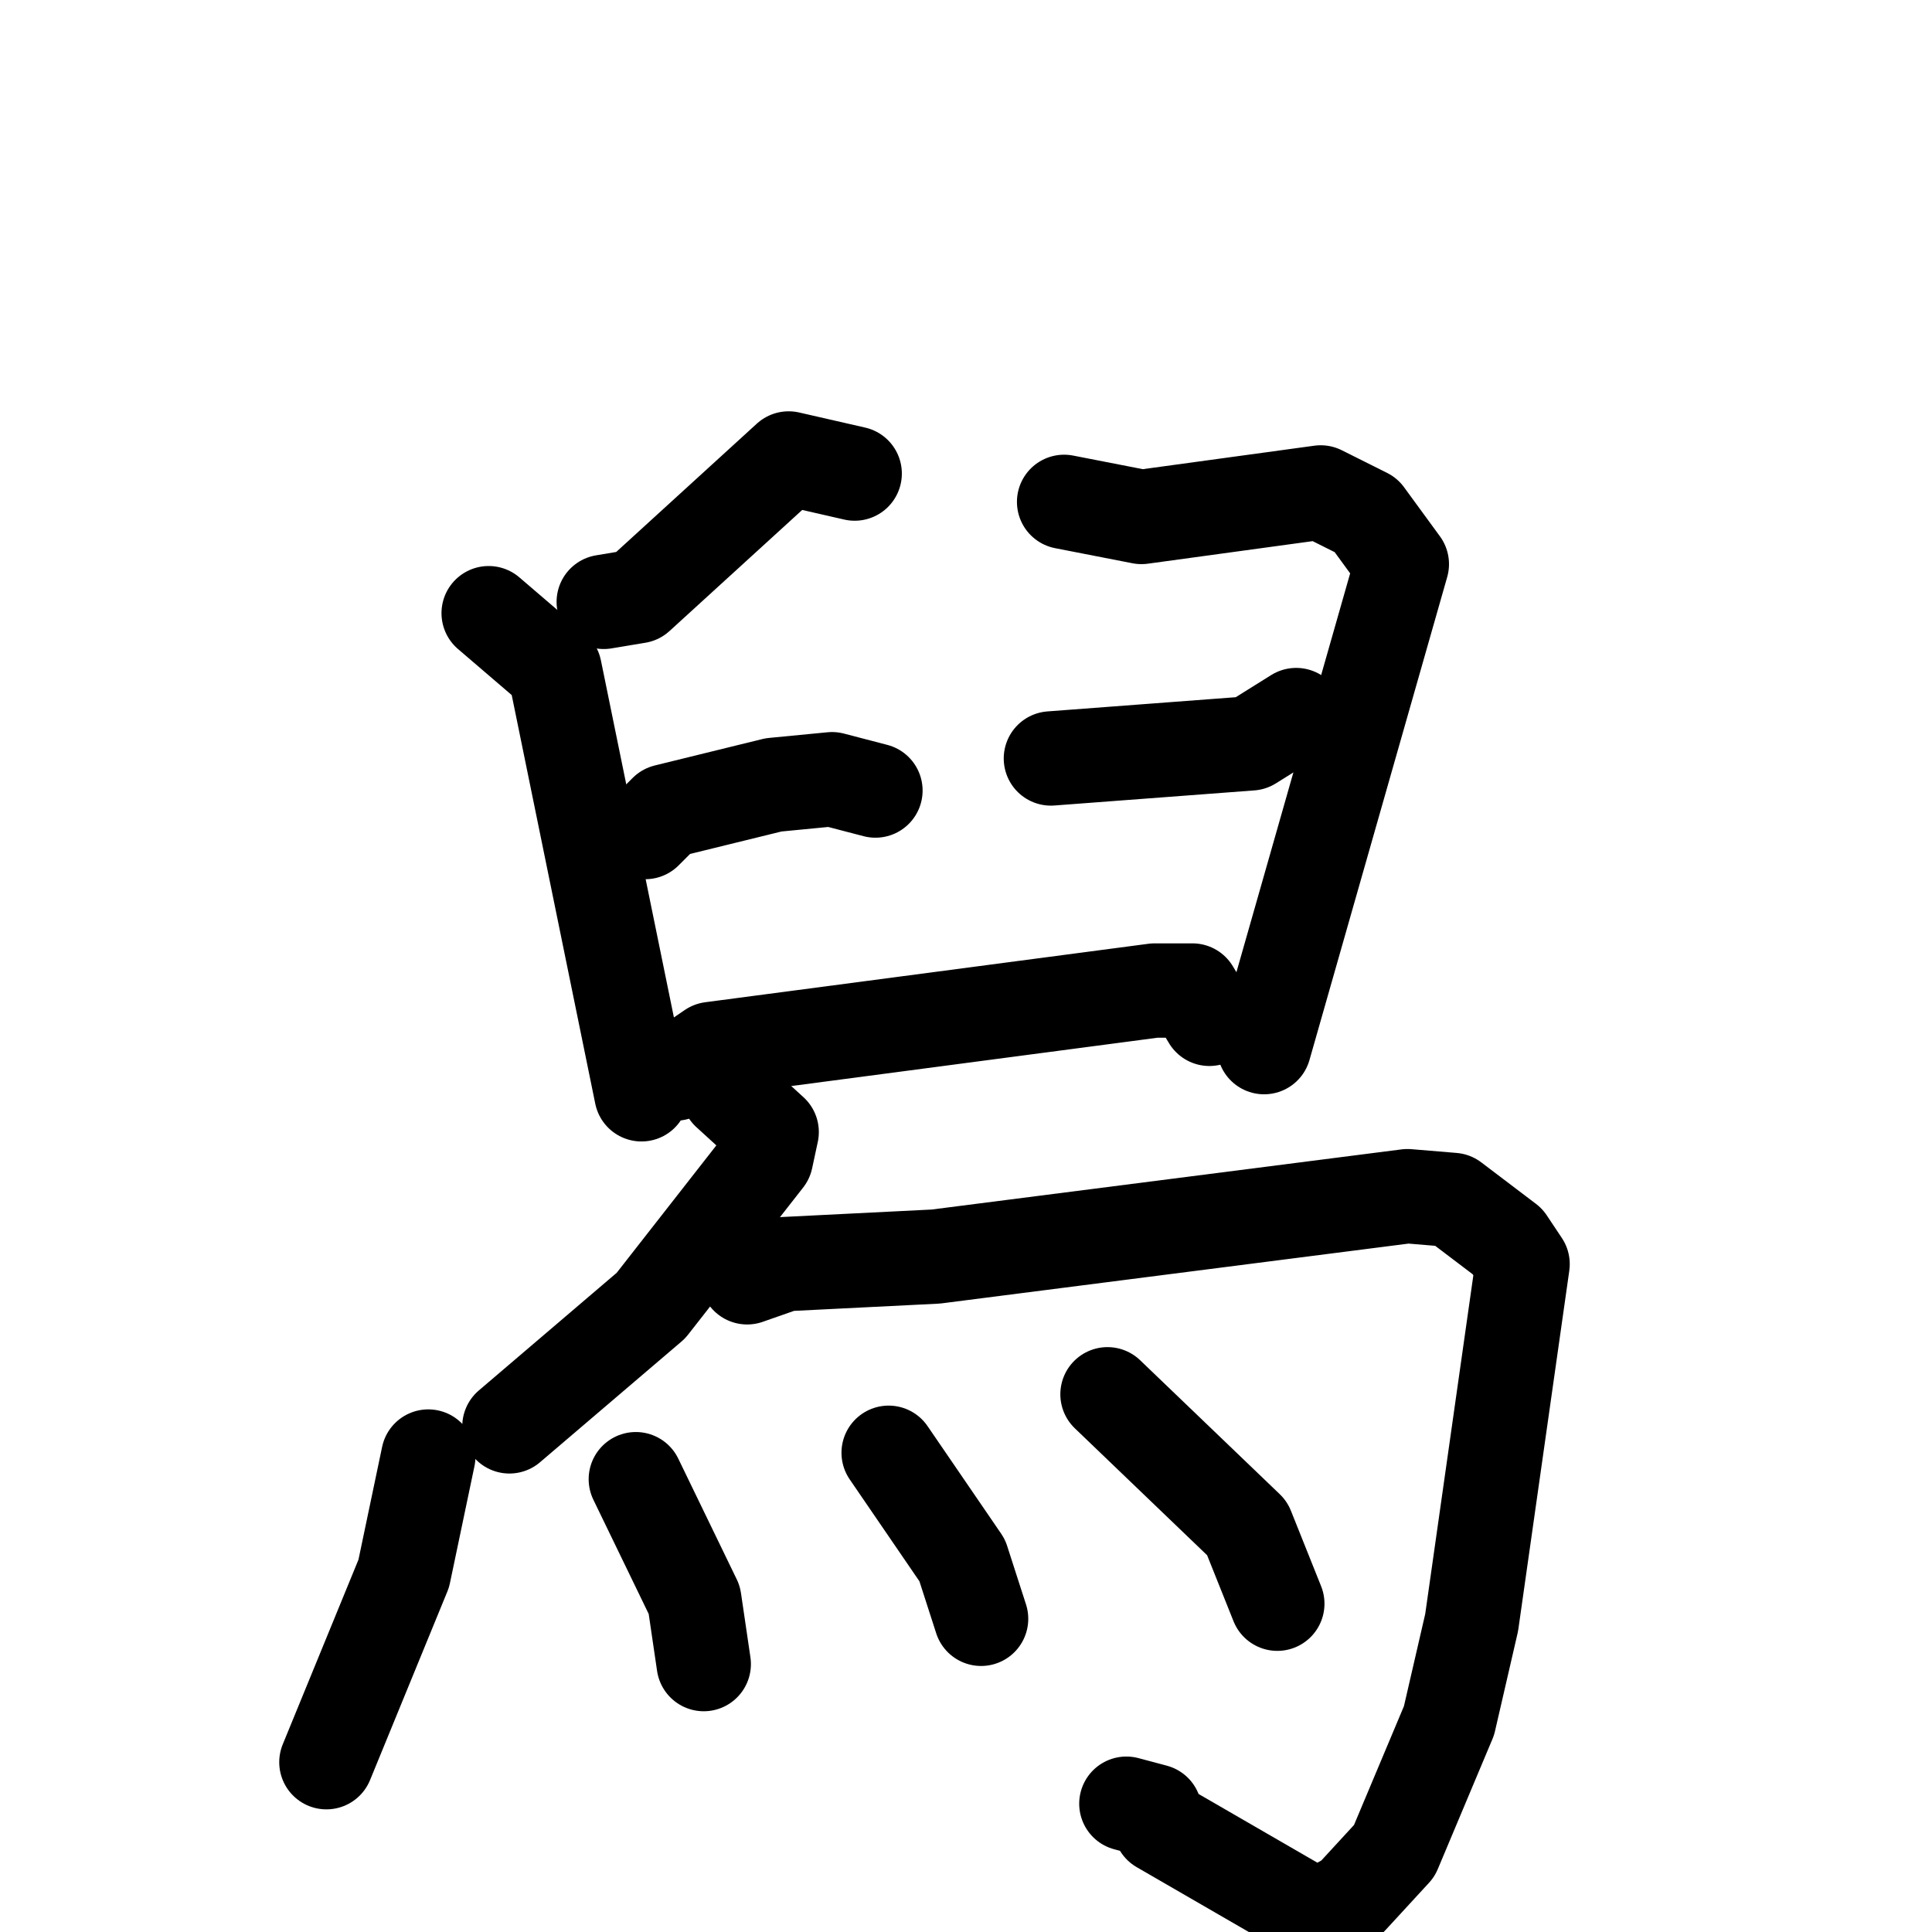 <svg xmlns="http://www.w3.org/2000/svg" viewBox="0 0 1024 1024">
  <g style="fill:none;stroke:#000000;stroke-width:50;stroke-linecap:round;stroke-linejoin:round;" transform="scale(1, 1) translate(0, 0)">
    <path d="M 453.0,251.0 L 418.0,243.0 L 338.0,316.0 L 320.0,319.0"/>
    <path d="M 259.0,325.0 L 294.0,355.0 L 340.0,580.0"/>
    <path d="M 342.0,441.0 L 353.0,430.0 L 410.0,416.0 L 441.0,413.0 L 464.0,419.0"/>
    <path d="M 564.0,266.0 L 605.0,274.0 L 700.0,261.0 L 724.0,273.0 L 743.0,299.0 L 670.0,555.0"/>
    <path d="M 557.0,402.0 L 663.0,394.0 L 687.0,379.0"/>
    <path d="M 358.0,569.0 L 377.0,556.0 L 612.0,525.0 L 632.0,525.0 L 641.0,540.0"/>
    <path d="M 386.0,579.0 L 409.0,600.0 L 406.0,614.0 L 345.0,692.0 L 270.0,756.0"/>
    <path d="M 396.0,677.0 L 416.0,670.0 L 496.0,666.0 L 746.0,634.0 L 770.0,636.0 L 799.0,658.0 L 807.0,670.0 L 780.0,860.0 L 768.0,912.0 L 739.0,981.0 L 716.0,1006.0 L 698.0,1016.0 L 615.0,968.0 L 612.0,960.0 L 597.0,956.0"/>
    <path d="M 227.0,772.0 L 214.0,834.0 L 173.0,934.0"/>
    <path d="M 337.0,784.0 L 368.0,848.0 L 373.0,882.0"/>
    <path d="M 471.0,770.0 L 510.0,827.0 L 520.0,858.0"/>
    <path d="M 587.0,739.0 L 661.0,810.0 L 677.0,850.0"/>
  </g>
</svg>
